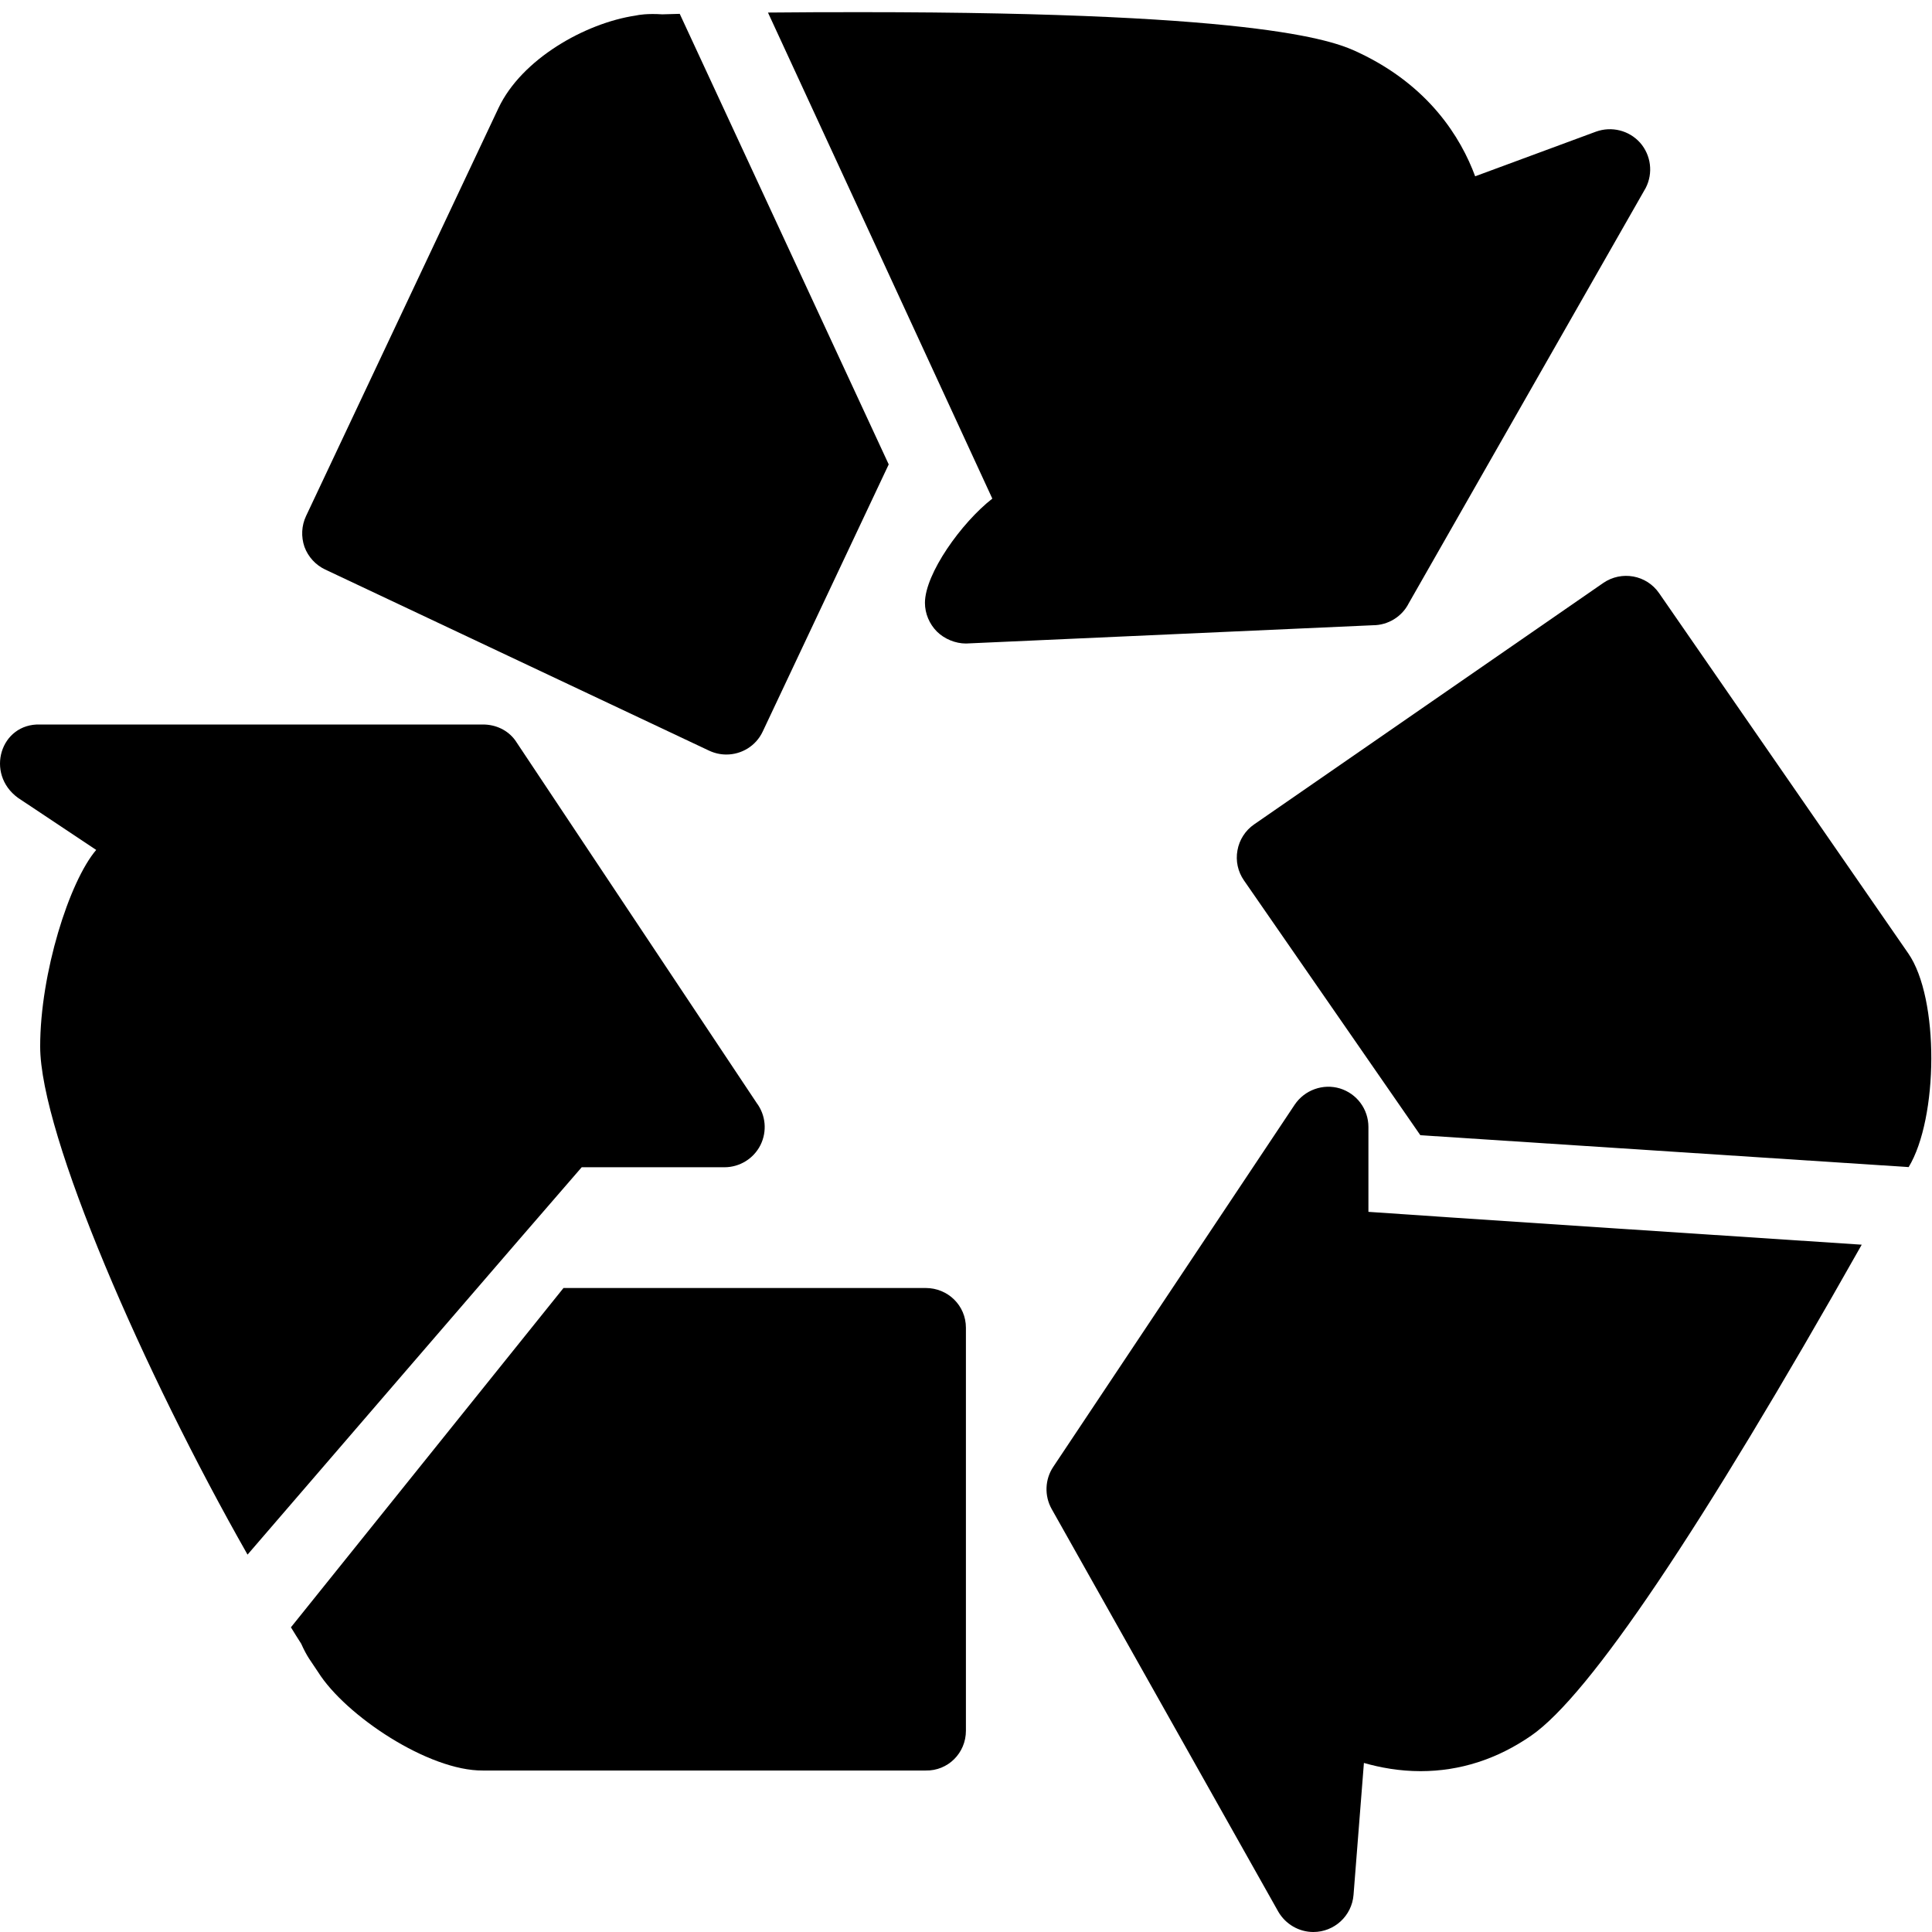 <?xml version="1.0" encoding="utf-8"?>
<!-- Generator: Adobe Illustrator 19.2.0, SVG Export Plug-In . SVG Version: 6.00 Build 0)  -->
<svg version="1.1" xmlns="http://www.w3.org/2000/svg" xmlns:xlink="http://www.w3.org/1999/xlink" x="0px" y="0px" width="24px"
	 height="24px" viewBox="0 0 24 24" enable-background="new 0 0 24 24" xml:space="preserve">
<g id="Filled_Icons">
	<g>
		<path d="M11.499,16H7l-3.386,4.215c0.042,0.068,0.085,0.138,0.127,0.203c0.078,0.173,0.117,0.209,0.211,0.354
			C4.293,21.313,5.325,22,5.999,21.994h5.5c0.277,0.006,0.5-0.217,0.5-0.494v-5.006C11.999,16.218,11.776,16,11.499,16z"/>
		<path d="M7.226,14.5h1.773c0.19,0,0.363-0.107,0.448-0.276c0.084-0.17,0.066-0.371-0.047-0.522l-3-4.506
			C6.306,9.068,6.157,9,5.999,9h-5.5C0.005,8.984-0.186,9.611,0.222,9.91l0.973,0.648C0.861,10.949,0.499,12.09,0.499,13
			c0,1.096,1.29,4.052,2.576,6.312C3.075,19.312,6.915,14.854,7.226,14.5z"/>
		<path d="M23.705,11.843L20.611,7.37c-0.157-0.229-0.468-0.284-0.695-0.128l-4.337,2.999c-0.109,0.075-0.184,0.192-0.207,0.323
			c-0.024,0.129,0.005,0.264,0.081,0.373l2.191,3.165l6.066,0.396C24.078,13.891,24.094,12.404,23.705,11.843z"/>
		<path d="M16.999,15.054V14c0-0.221-0.143-0.414-0.354-0.479c-0.209-0.063-0.438,0.018-0.562,0.202l-3,4.5
			c-0.103,0.155-0.111,0.358-0.019,0.522l2.814,5C15.969,23.904,16.137,24,16.315,24c0.259,0,0.478-0.199,0.499-0.461l0.129-1.639
			c0.203,0.058,0.441,0.102,0.704,0.102l0,0c0.489,0,0.952-0.149,1.375-0.442c0.722-0.499,2.102-2.551,4.105-6.098
			C23.128,15.463,17.056,15.061,16.999,15.054z"/>
		<path d="M4.04,7.075l4.769,2.25C8.878,9.357,8.95,9.373,9.023,9.373c0.188,0,0.367-0.105,0.452-0.286l1.565-3.318L8.444,0.172
			L8.227,0.178C8.04,0.166,7.933,0.185,7.898,0.193c-0.002,0-0.004,0.001-0.006,0.001c-0.62,0.093-1.412,0.538-1.7,1.149L3.802,6.41
			c-0.057,0.12-0.063,0.258-0.02,0.383C3.828,6.918,3.921,7.019,4.04,7.075z"/>
		<path d="M17.5,7.494l2.944-5.16c0.094-0.184,0.066-0.406-0.07-0.561c-0.138-0.154-0.354-0.207-0.547-0.138L18.325,2.19
			c-0.178-0.481-0.573-1.124-1.446-1.536c-0.265-0.125-1.069-0.503-6.196-0.503c-0.389,0-0.771,0.001-1.143,0.005
			c0,0,2.701,5.847,2.787,6.038c-0.384,0.299-0.837,0.934-0.837,1.295c0,0.133,0.055,0.262,0.148,0.356
			C11.732,7.938,11.868,7.994,12,7.994c0.019,0,5.055-0.227,5.055-0.227C17.242,7.767,17.416,7.661,17.5,7.494z"/>
	</g>
</g>
<g id="invisible_shape">
	<rect fill="none" width="24" height="24"/>
</g>
</svg>
